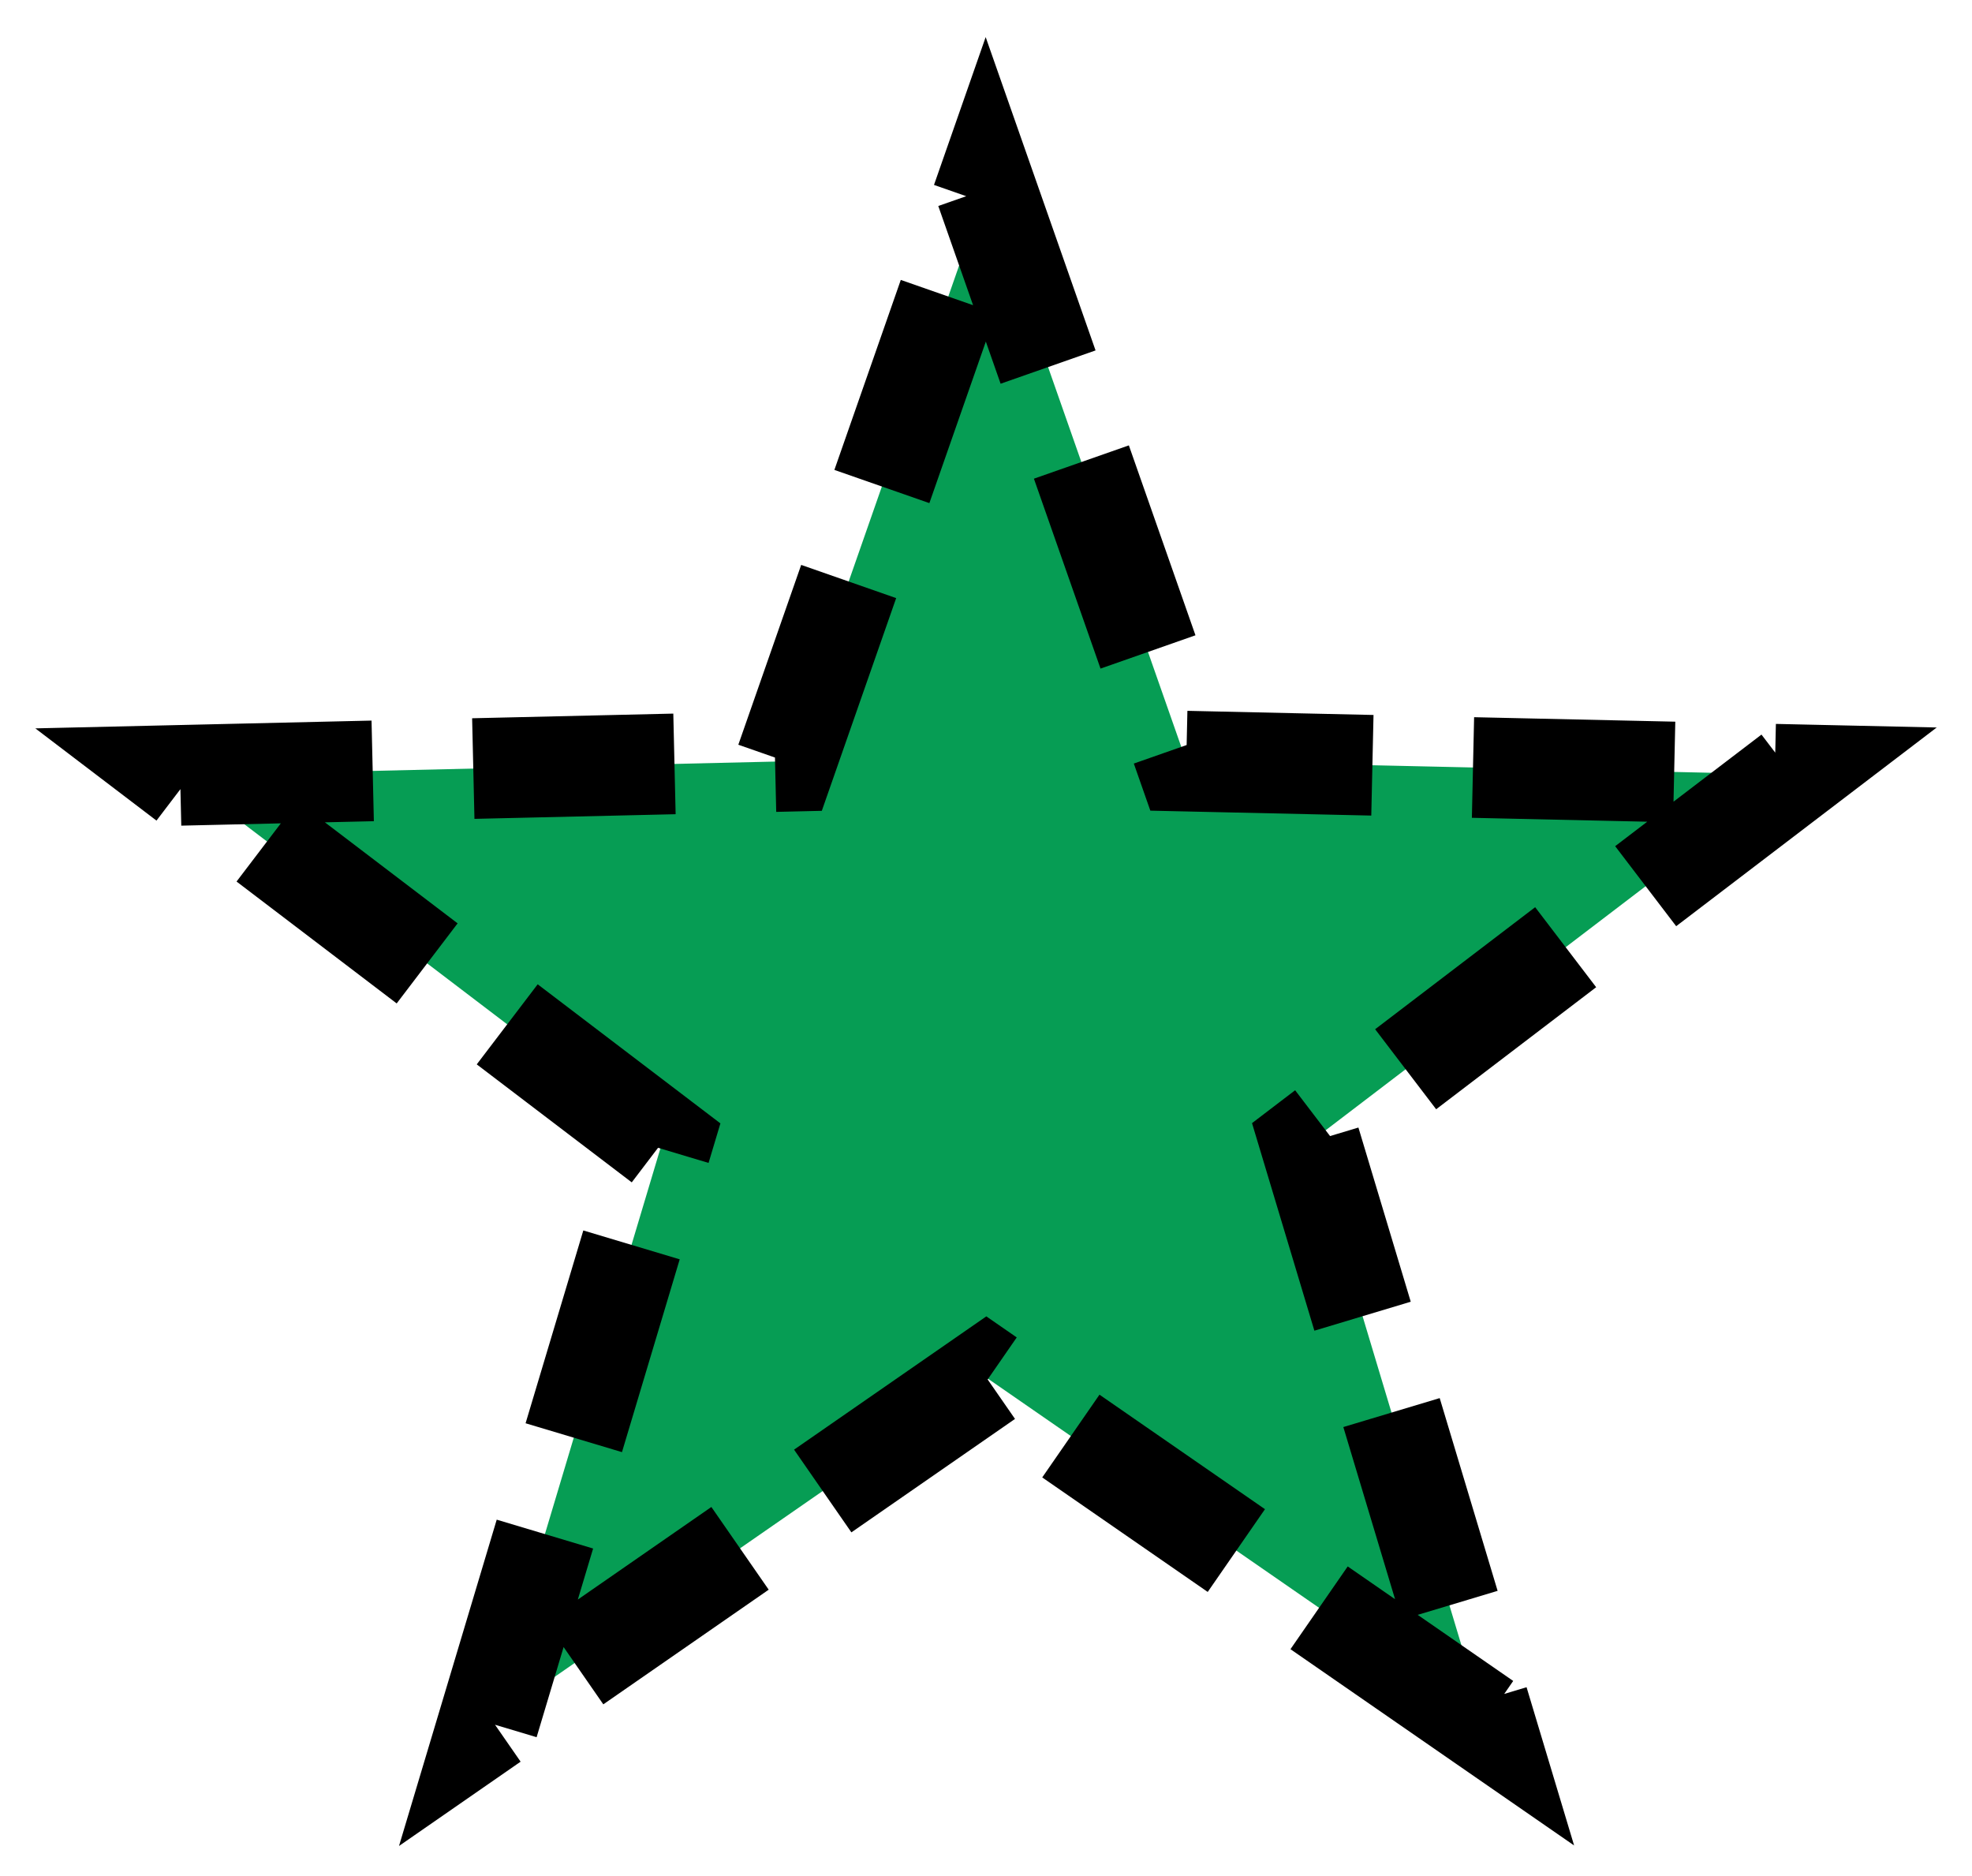 <?xml version="1.0" encoding="UTF-8" standalone="no"?>
<svg
   xmlns:dc="http://purl.org/dc/elements/1.1/"
   xmlns:cc="http://creativecommons.org/ns#"
   xmlns:rdf="http://www.w3.org/1999/02/22-rdf-syntax-ns#"
   xmlns:svg="http://www.w3.org/2000/svg"
   xmlns="http://www.w3.org/2000/svg"
   xmlns:sodipodi="http://sodipodi.sourceforge.net/DTD/sodipodi-0.dtd"
   xmlns:inkscape="http://www.inkscape.org/namespaces/inkscape"
   id="Layer_1"
   data-name="Layer 1"
   width="393.94"
   height="374.72"
   viewBox="0 0 393.94 374.72"
   version="1.1"
   inkscape:version="0.91 r13725"
   sodipodi:docname="LArap.svg">
  <sodipodi:namedview
     pagecolor="#ffffff"
     bordercolor="#666666"
     borderopacity="1"
     objecttolerance="10"
     gridtolerance="10"
     guidetolerance="10"
     inkscape:pageopacity="0"
     inkscape:pageshadow="2"
     inkscape:window-width="777"
     inkscape:window-height="480"
     id="namedview11"
     showgrid="false"
     inkscape:zoom="0.62980358"
     inkscape:cx="196.97"
     inkscape:cy="187.36"
     inkscape:window-x="0"
     inkscape:window-y="0"
     inkscape:window-maximized="0"
     inkscape:current-layer="Layer_1" />
  <defs
     id="defs3">
    <style
       id="style5">
      .cls-1 {
        fill: #069d54;
        stroke: #000;
        stroke-width: 25px;
      }
    </style>
  </defs>
  <title
     id="title7">Ara</title>
  <g
     id="layer1"
     style="stroke:#000000;stroke-opacity:1;stroke-width:20.1;stroke-miterlimit:4;stroke-dasharray:40.2,20.1;stroke-dashoffset:0">
    <path
       id="path4925"
       class="cls-1"
       d="m 7299.59,7356.6 -99.53,-68.86 -99.47,68.95 34.72,-115.94 -96.31,-73.3 121,-2.8 39.94,-114.25 40.06,114.21 121,2.69 -96.24,73.39 z"
       transform="translate(-7003.02,-7012.58)"
       inkscape:connector-curvature="0"
       style="fill:#069d54;stroke:#000000;stroke-width:20.1;stroke-opacity:1;stroke-miterlimit:4;stroke-dasharray:40.2,20.1;stroke-dashoffset:0" />
  </g>
</svg>
